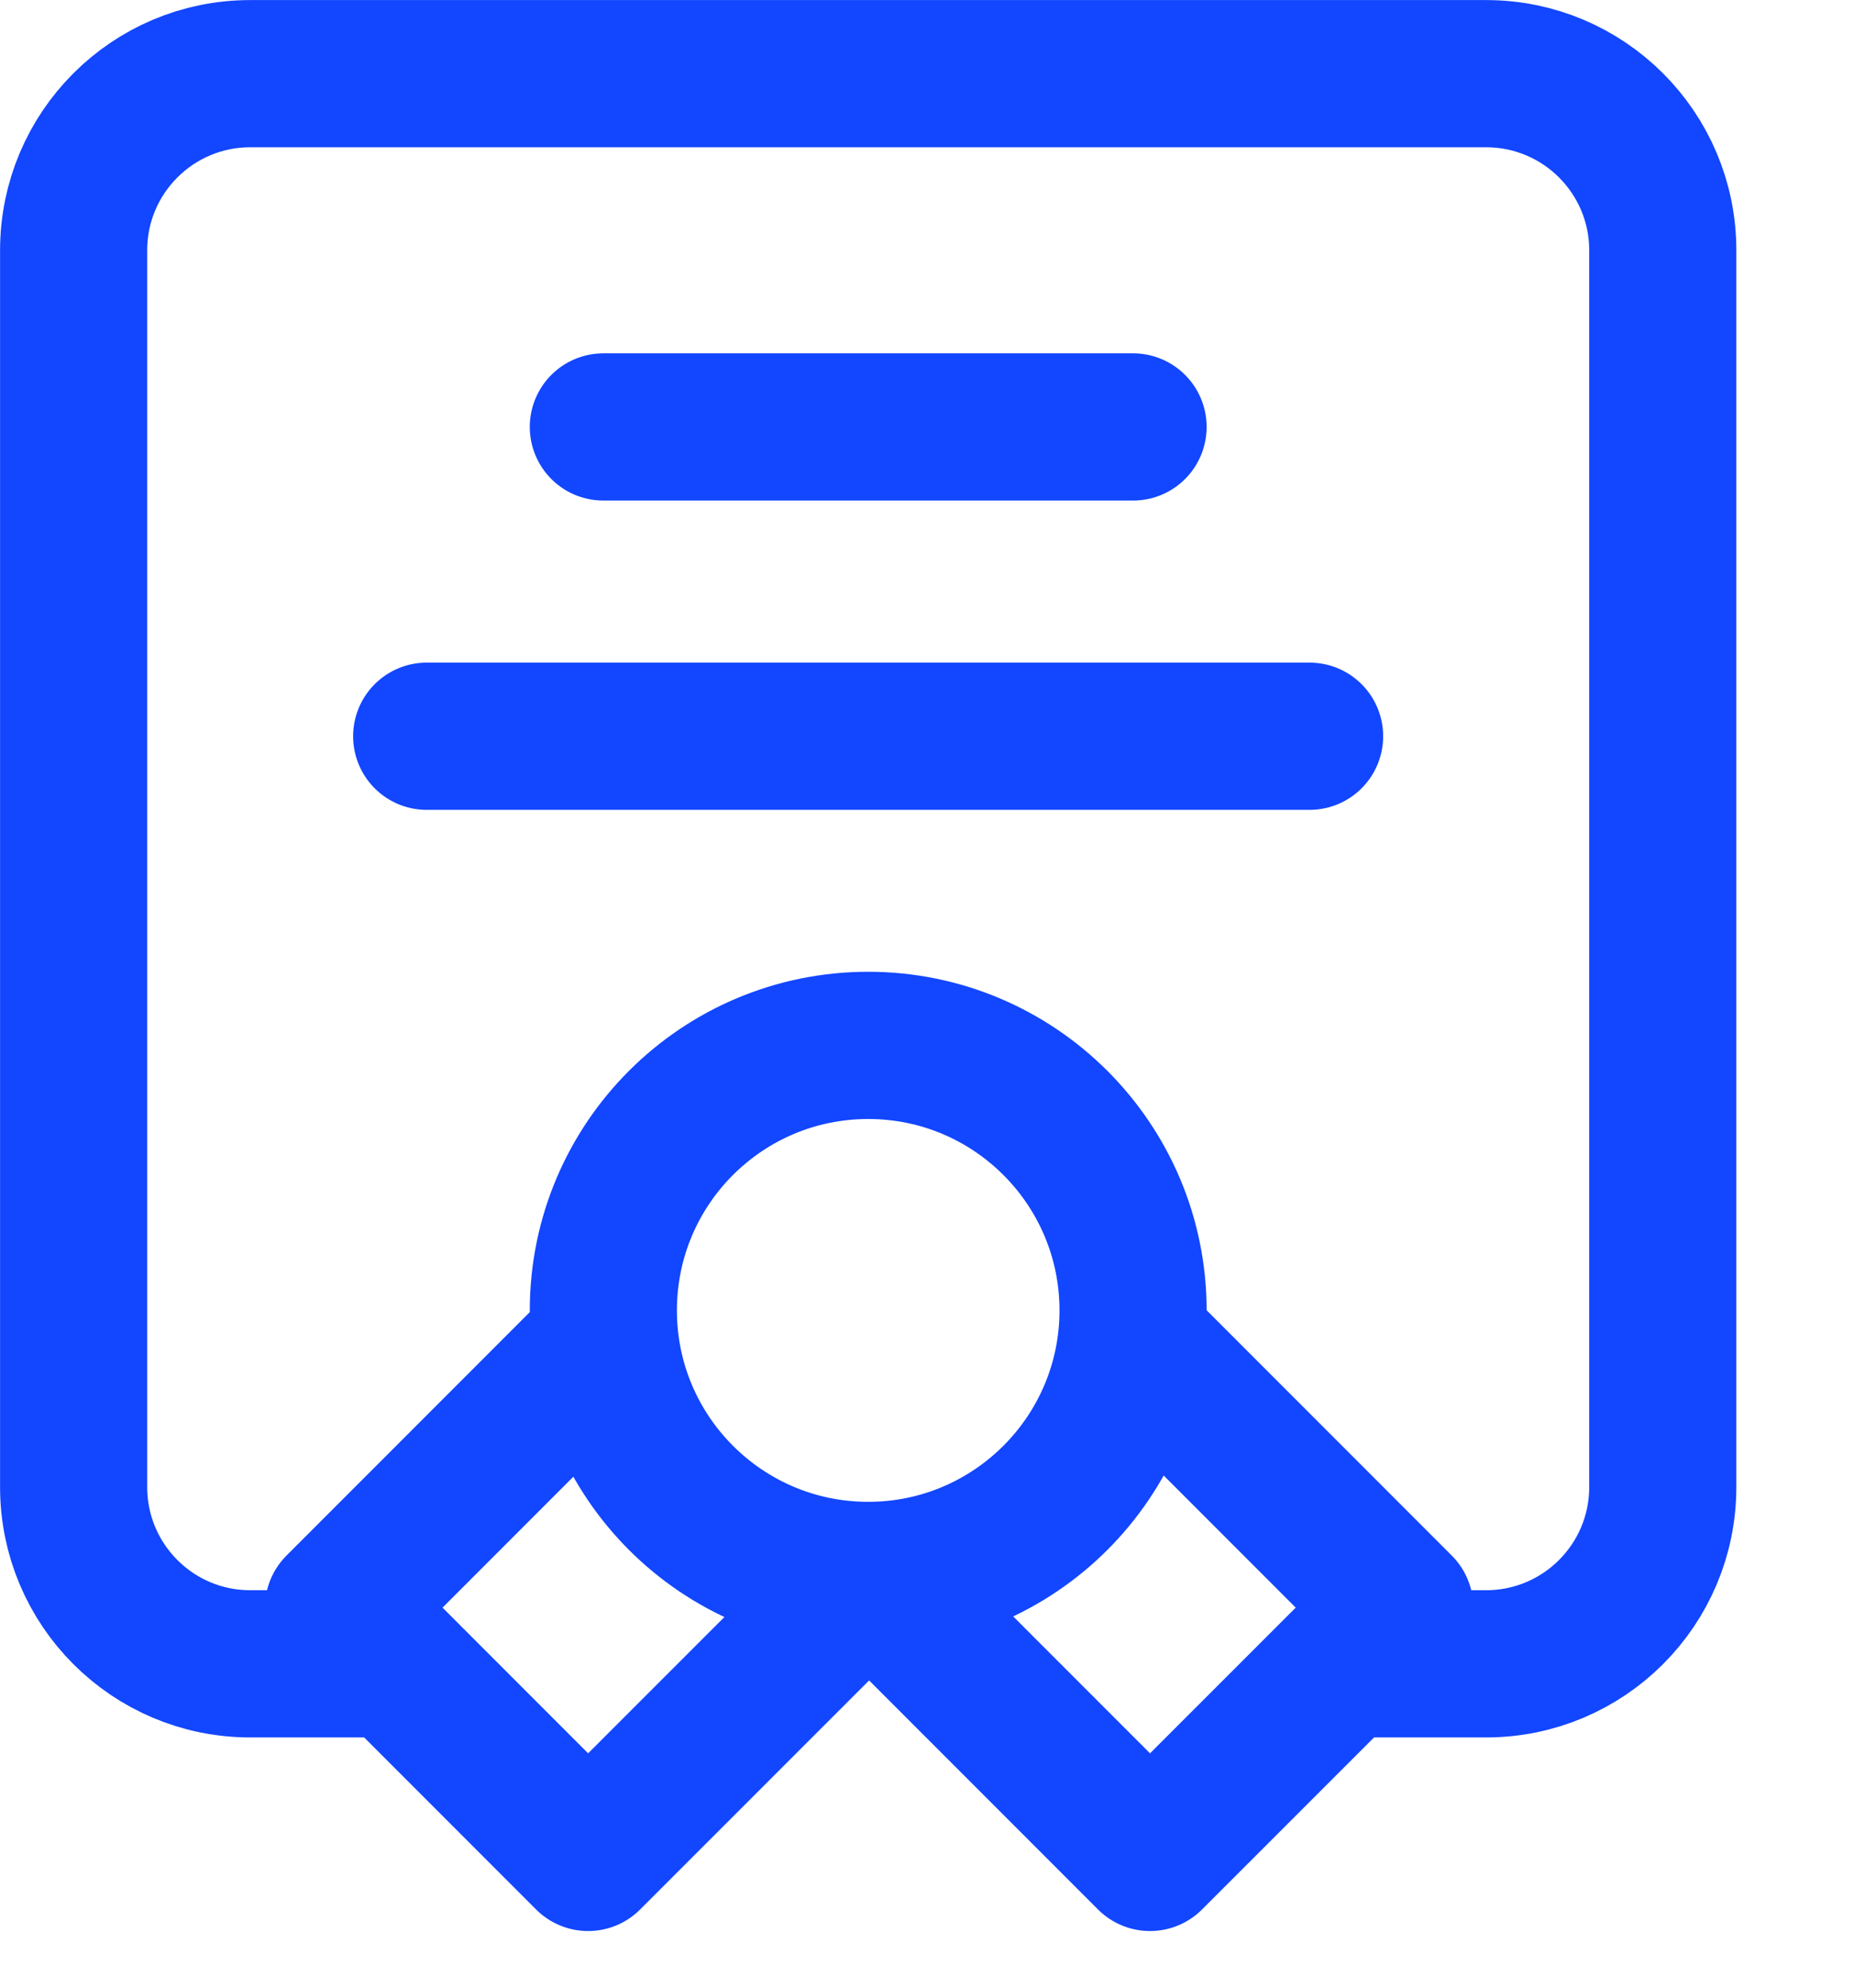<svg preserveAspectRatio="none" width="100%" height="100%" overflow="visible" style="display: block;" viewBox="0 0 14 15" fill="none" xmlns="http://www.w3.org/2000/svg">
<path id="Icon" d="M2.889 12.556H1.889C1.153 12.556 0.556 11.959 0.556 11.222V1.889C0.556 1.153 1.153 0.556 1.889 0.556H11.222C11.959 0.556 12.556 1.153 12.556 1.889V11.222C12.556 11.959 11.959 12.556 11.222 12.556H10.222M6.556 11.889C7.66 11.889 8.556 10.993 8.556 9.889C8.556 8.784 7.66 7.889 6.556 7.889C5.451 7.889 4.556 8.784 4.556 9.889C4.556 10.993 5.451 11.889 6.556 11.889ZM6.556 11.889L6.57 11.889L4.441 14.017L2.556 12.132L4.569 10.119M6.556 11.889L8.684 14.017L10.57 12.132L8.557 10.119M4.556 3.222H8.556M3.222 5.556H9.889" stroke="#1246FF" stroke-width="1.111" stroke-linecap="round" stroke-linejoin="round"/>
</svg>

